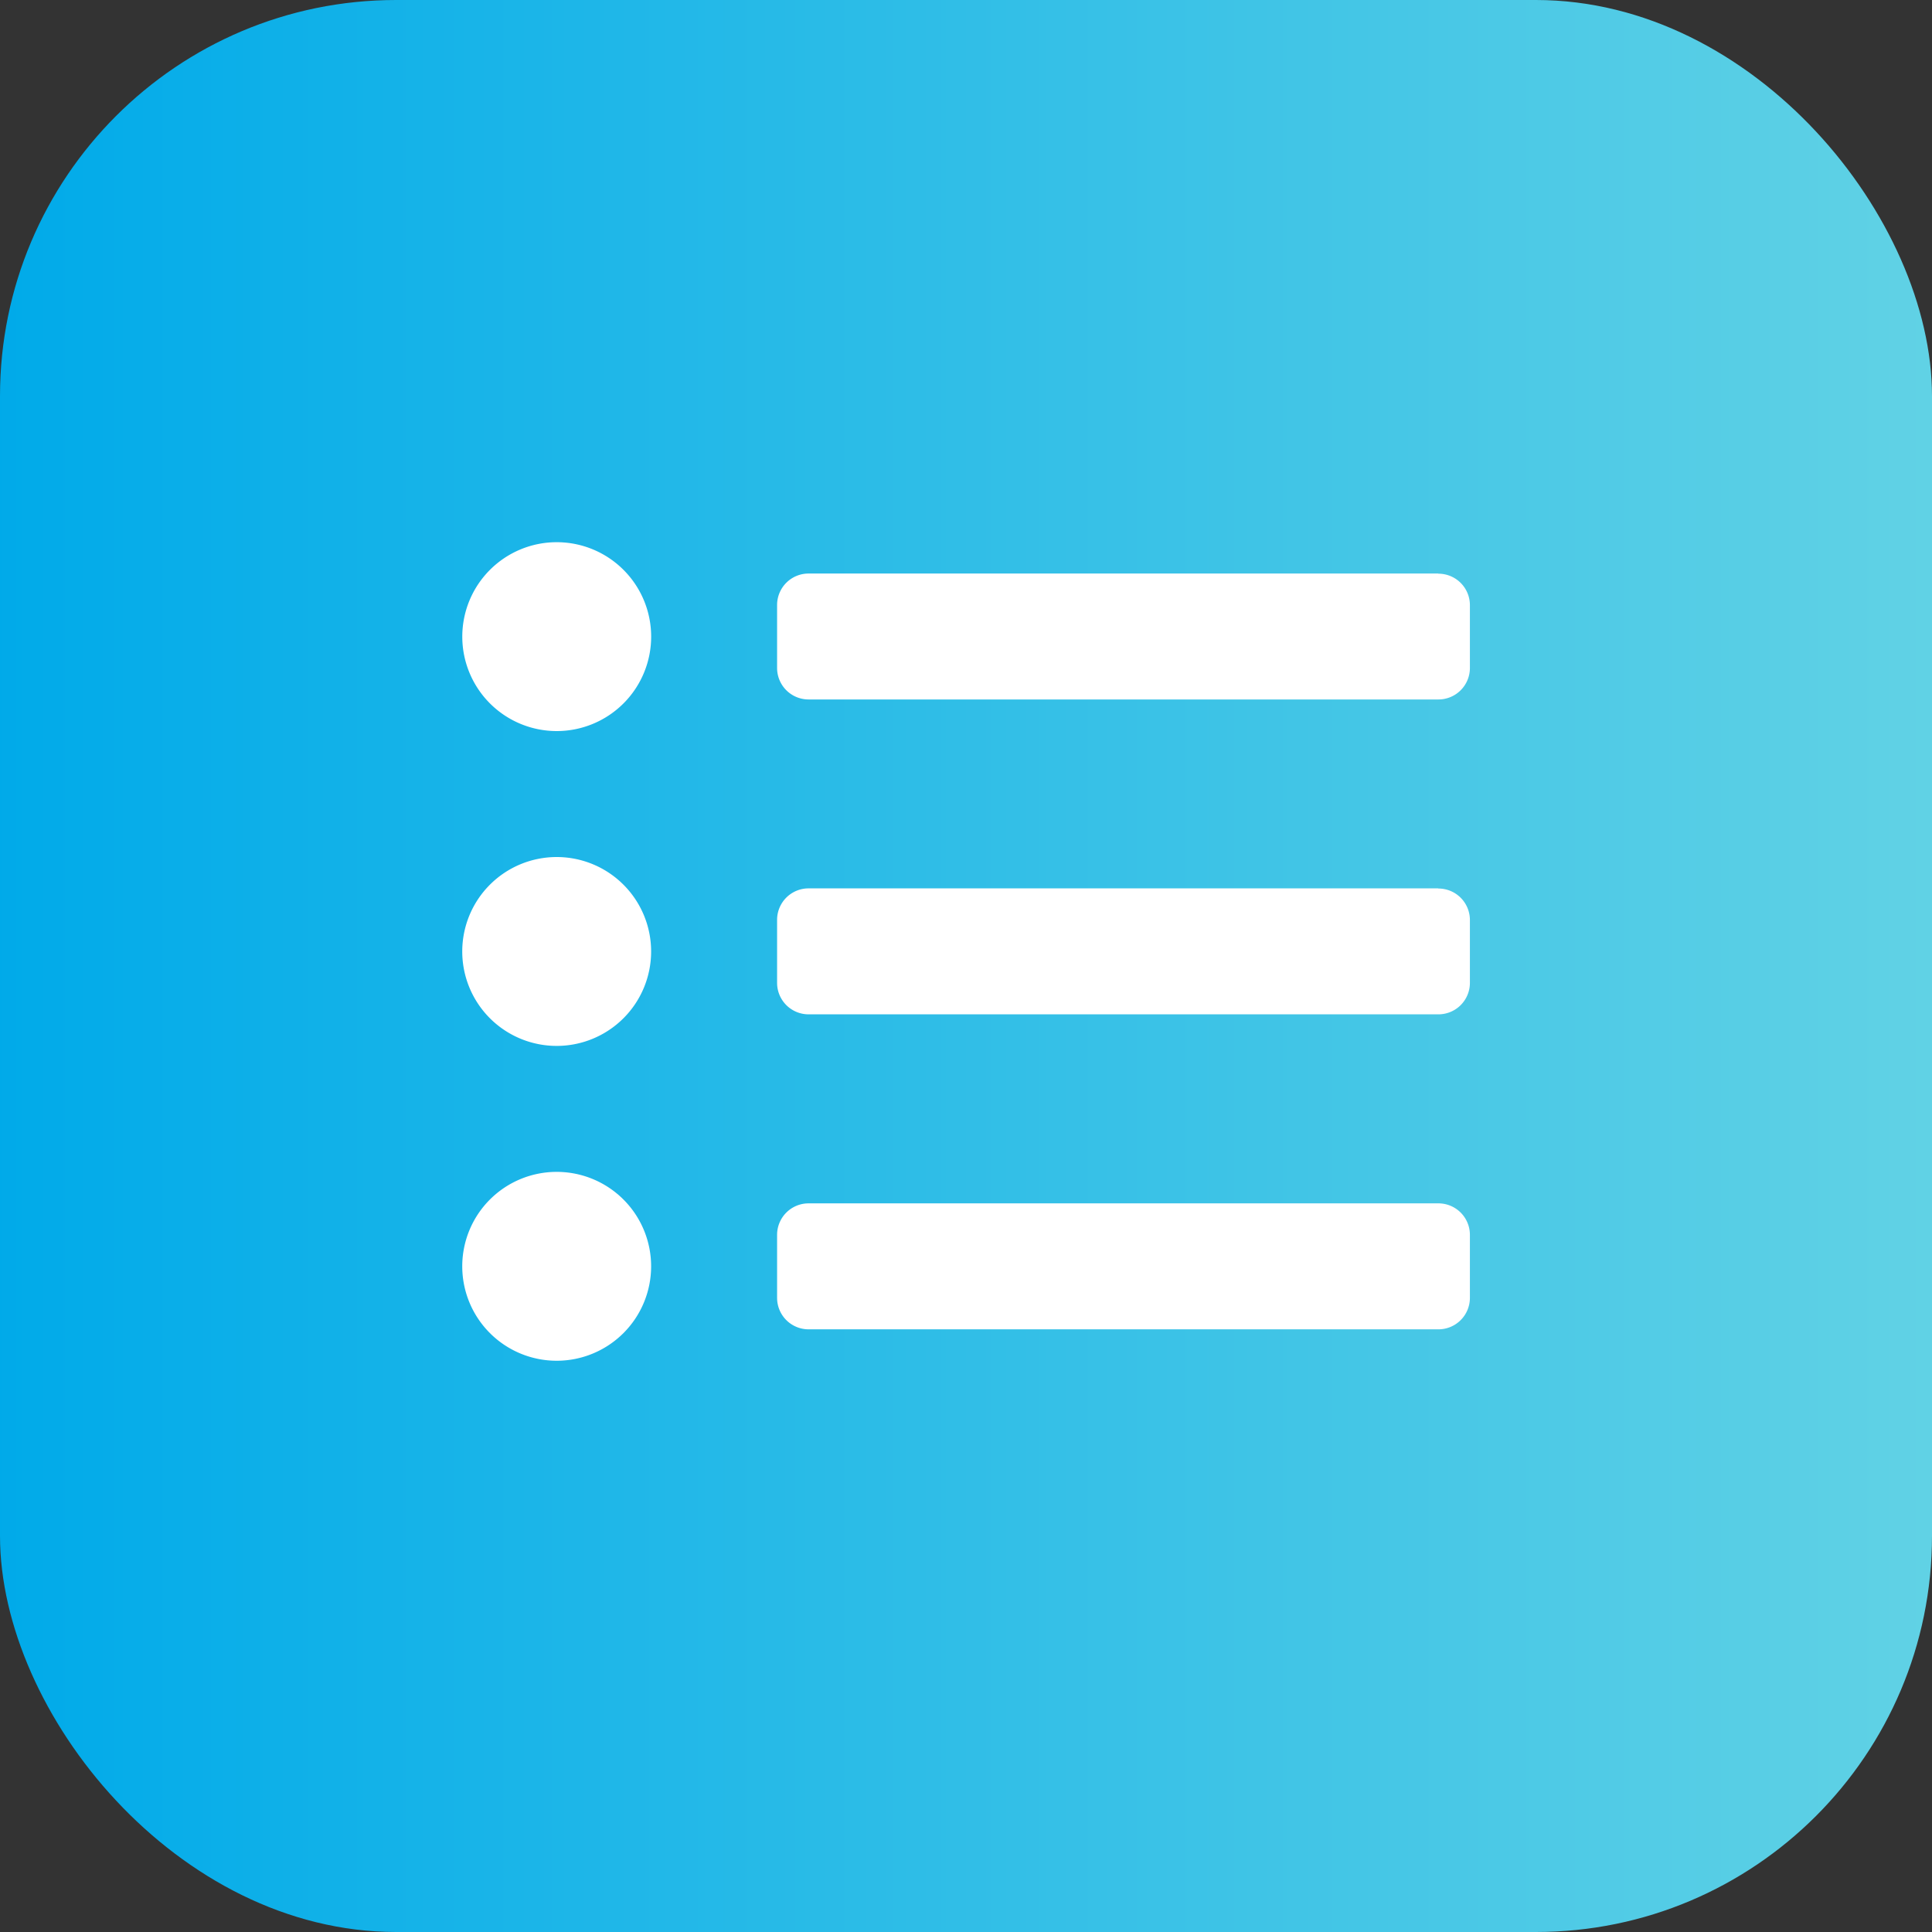 <svg xmlns="http://www.w3.org/2000/svg" xmlns:xlink="http://www.w3.org/1999/xlink" width="50" height="50" viewBox="0 0 50 50"><rect x="0" y="0" width="50" height="50" fill="#333333" stroke="none"/><defs><style>.a{fill:url(#a);}.b{fill:#fff;}</style><linearGradient id="a" y1="0.5" x2="1" y2="0.5" gradientUnits="objectBoundingBox"><stop offset="0" stop-color="#00aae9"/><stop offset="1" stop-color="#61d2e5"/></linearGradient></defs><rect class="a" width="50" height="50" rx="10.25"/><path class="b" d="M2.444,3.375A2.444,2.444,0,1,0,4.889,5.819,2.444,2.444,0,0,0,2.444,3.375Zm0,8.148a2.444,2.444,0,1,0,2.444,2.444A2.444,2.444,0,0,0,2.444,11.523Zm0,8.148a2.444,2.444,0,1,0,2.444,2.444,2.444,2.444,0,0,0-2.444-2.444Zm22.815.815H8.963a.815.815,0,0,0-.815.815v1.63a.815.815,0,0,0,.815.815h16.3a.815.815,0,0,0,.815-.815V21.3A.815.815,0,0,0,25.259,20.486Zm0-16.3H8.963A.815.815,0,0,0,8.148,5v1.63a.815.815,0,0,0,.815.815h16.3a.815.815,0,0,0,.815-.815V5A.815.815,0,0,0,25.259,4.19Zm0,8.148H8.963a.815.815,0,0,0-.815.815v1.63a.815.815,0,0,0,.815.815h16.3a.815.815,0,0,0,.815-.815v-1.63A.815.815,0,0,0,25.259,12.338Z" transform="translate(11.963 10.657)"/></svg>